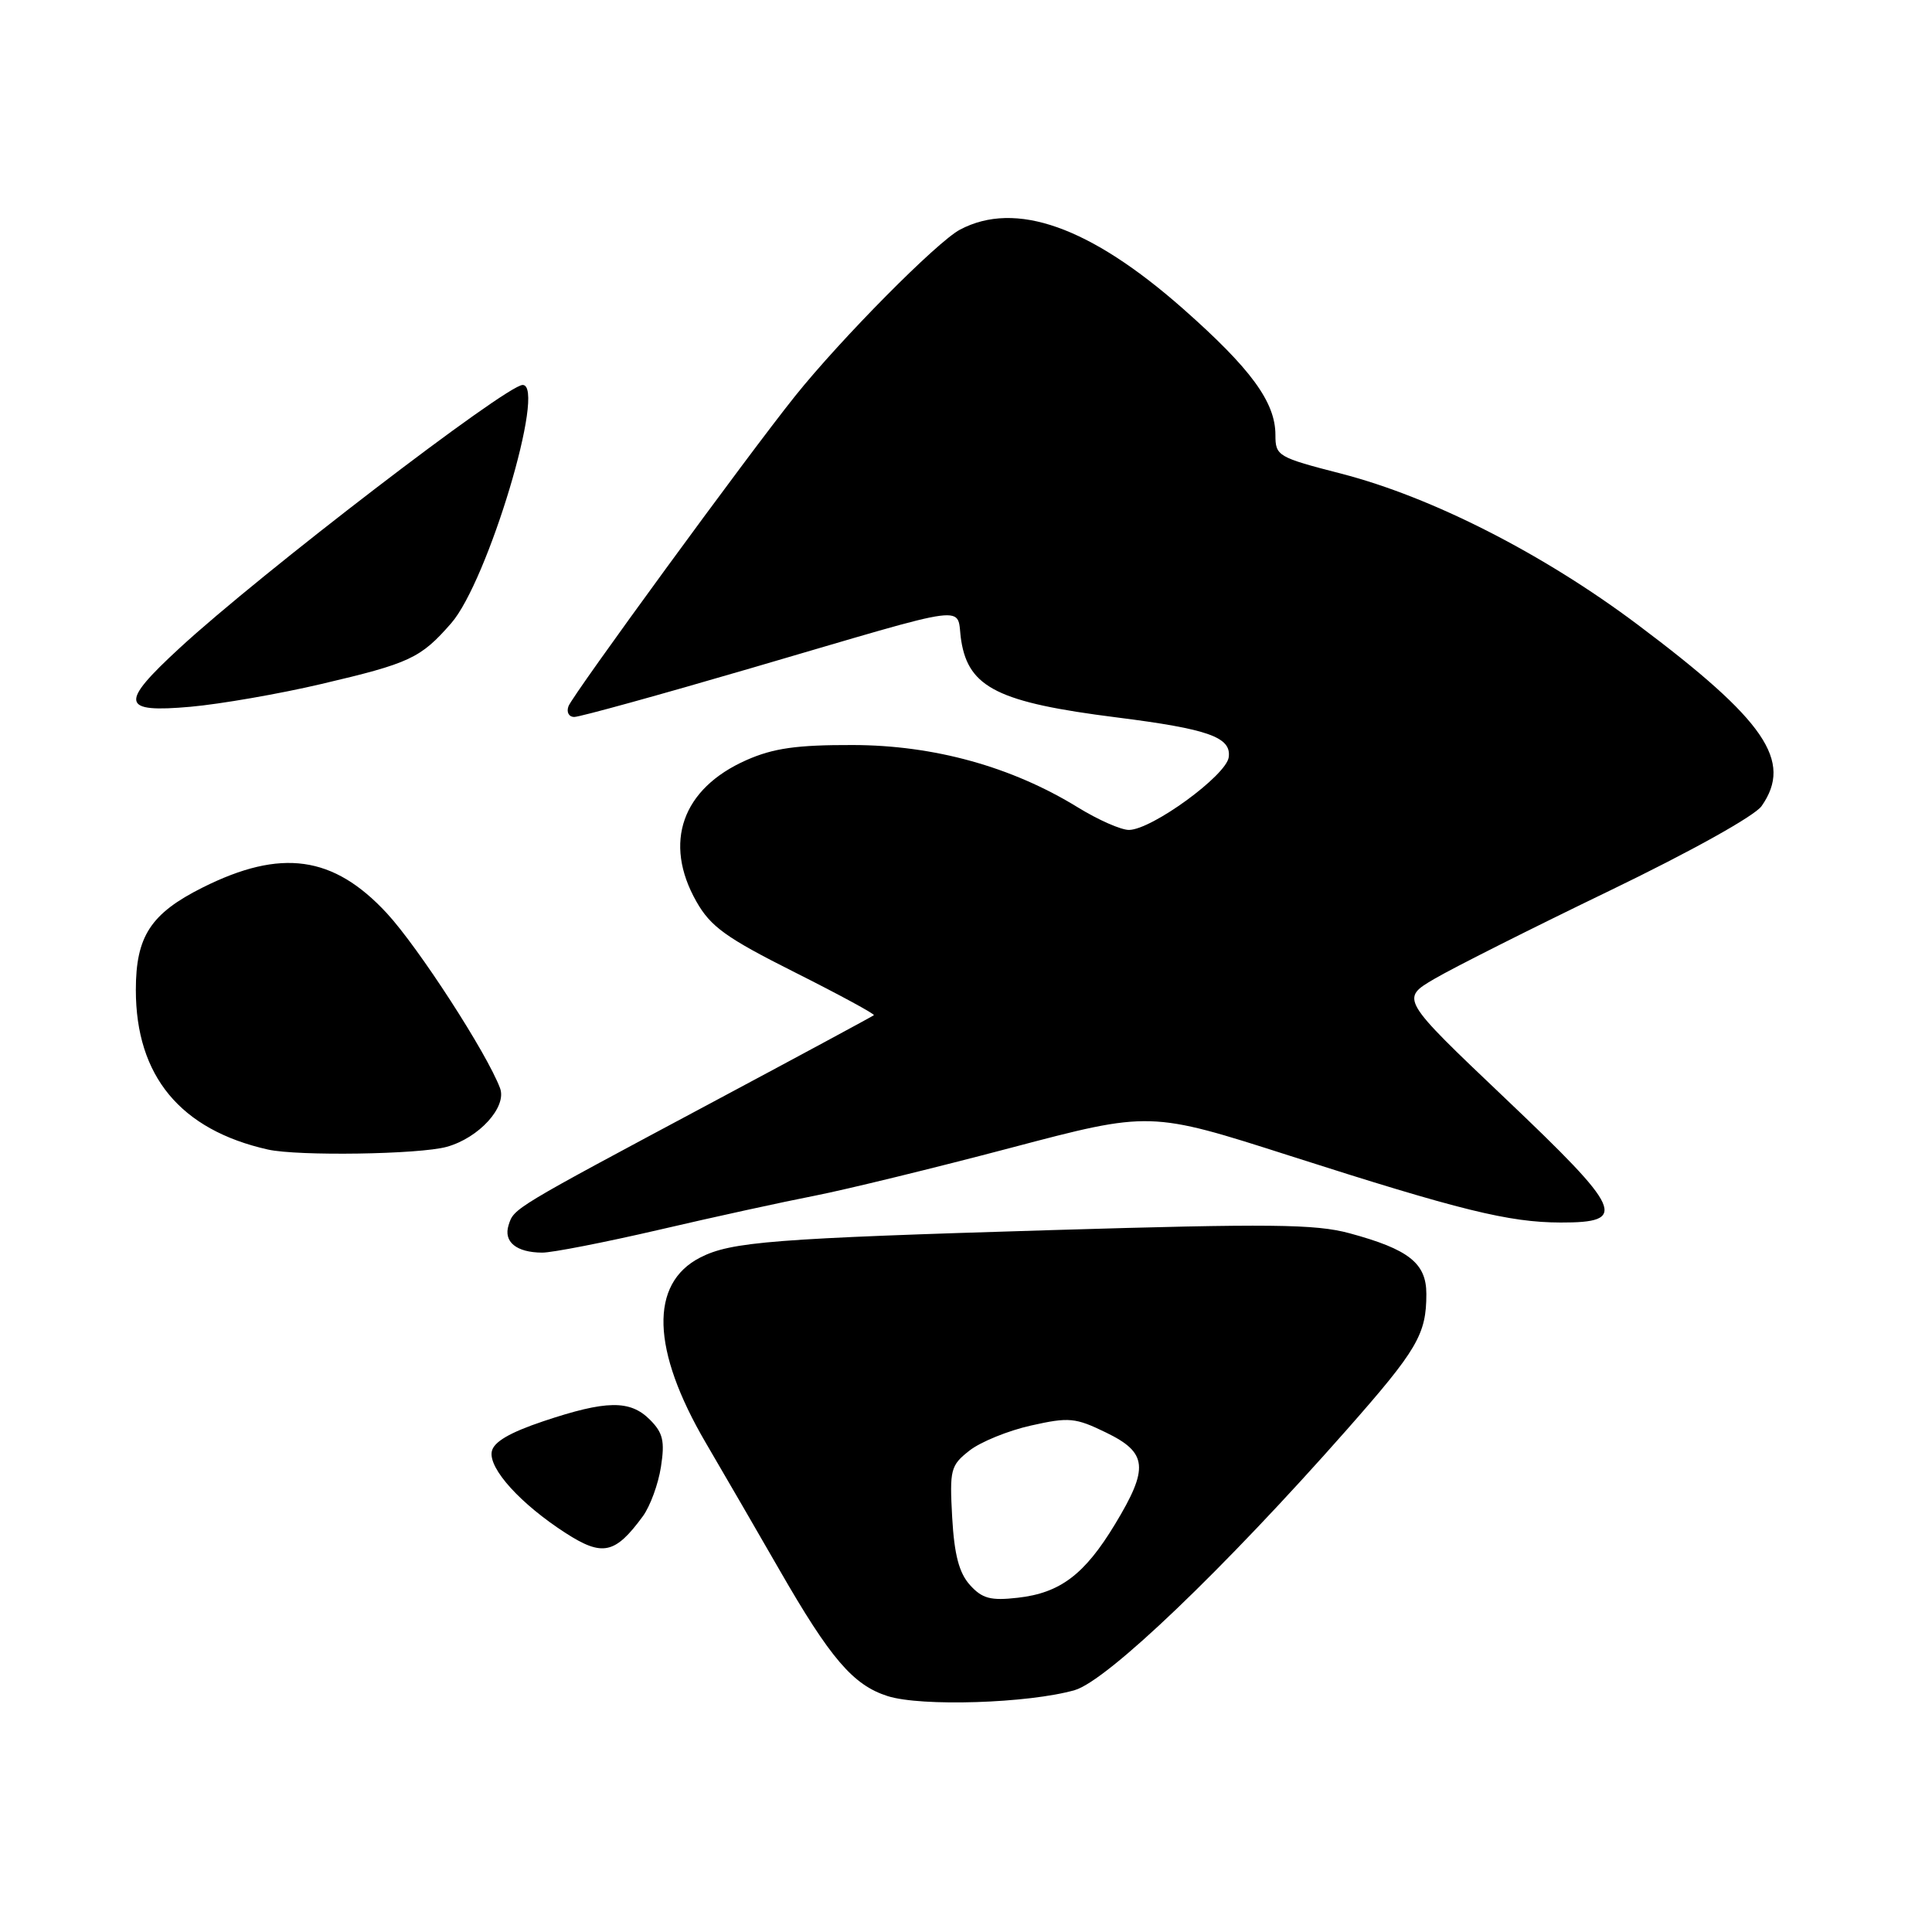<?xml version="1.0" encoding="UTF-8" standalone="no"?>
<!DOCTYPE svg PUBLIC "-//W3C//DTD SVG 1.1//EN" "http://www.w3.org/Graphics/SVG/1.1/DTD/svg11.dtd" >
<svg xmlns="http://www.w3.org/2000/svg" xmlns:xlink="http://www.w3.org/1999/xlink" version="1.1" viewBox="0 0 256 256">
 <g >
 <path fill="currentColor"
d=" M 142.41 223.95 C 146.71 222.70 162.15 207.93 178.41 189.50 C 187.81 178.84 189.00 176.82 189.00 171.46 C 189.00 167.38 186.68 165.54 178.81 163.41 C 174.32 162.19 168.27 162.13 139.50 162.99 C 102.44 164.10 96.87 164.53 92.78 166.63 C 86.04 170.08 86.31 178.86 93.52 191.18 C 96.20 195.76 100.58 203.32 103.27 208.00 C 110.04 219.78 113.04 223.28 117.61 224.74 C 122.06 226.16 136.31 225.70 142.41 223.95 Z  M 85.19 200.90 C 86.15 199.58 87.23 196.64 87.58 194.36 C 88.11 190.95 87.85 189.85 86.11 188.11 C 83.48 185.48 80.33 185.53 72.00 188.32 C 67.51 189.83 65.39 191.07 65.16 192.35 C 64.74 194.61 68.99 199.29 74.94 203.13 C 79.84 206.29 81.51 205.92 85.19 200.90 Z  M 87.34 162.95 C 94.58 161.26 103.88 159.23 108.00 158.43 C 112.12 157.62 123.80 154.77 133.95 152.09 C 152.40 147.22 152.40 147.22 170.95 153.16 C 193.49 160.38 199.92 161.97 206.78 161.99 C 215.80 162.01 215.08 160.39 199.44 145.53 C 185.56 132.34 185.56 132.34 190.09 129.69 C 192.58 128.23 202.99 122.99 213.23 118.05 C 224.02 112.84 232.50 108.12 233.42 106.81 C 237.60 100.84 233.93 95.47 217.00 82.77 C 204.48 73.37 189.75 65.87 177.75 62.77 C 169.29 60.59 169.00 60.42 169.00 57.63 C 169.00 53.28 165.75 48.85 156.76 40.91 C 144.43 30.03 134.57 26.53 127.20 30.43 C 124.17 32.03 111.44 44.88 105.34 52.50 C 99.05 60.35 75.94 91.99 75.33 93.57 C 75.03 94.36 75.37 95.00 76.10 95.00 C 76.82 95.00 87.33 92.10 99.46 88.55 C 129.81 79.68 126.60 80.10 127.37 84.91 C 128.36 91.13 132.34 93.09 147.96 95.06 C 160.13 96.60 163.19 97.68 162.81 100.35 C 162.46 102.77 152.65 109.92 149.61 109.97 C 148.57 109.99 145.51 108.64 142.80 106.97 C 134.05 101.59 123.76 98.74 112.99 98.72 C 105.58 98.70 102.47 99.14 98.90 100.72 C 90.38 104.49 87.85 111.65 92.27 119.45 C 94.16 122.79 96.20 124.26 105.30 128.83 C 111.23 131.81 115.95 134.37 115.79 134.52 C 115.63 134.66 106.05 139.83 94.50 146.00 C 67.79 160.27 68.11 160.08 67.39 162.34 C 66.69 164.55 68.42 165.96 71.84 165.98 C 73.13 165.99 80.10 164.63 87.34 162.95 Z  M 59.20 151.96 C 63.48 150.77 67.19 146.68 66.26 144.19 C 64.53 139.57 55.46 125.56 51.26 121.01 C 44.18 113.36 37.24 112.40 26.85 117.60 C 19.96 121.05 18.00 124.07 18.00 131.17 C 18.00 142.58 23.90 149.71 35.50 152.32 C 39.47 153.21 55.58 152.97 59.20 151.96 Z  M 42.55 90.64 C 54.32 87.88 55.72 87.23 59.77 82.60 C 64.62 77.08 72.45 50.97 69.25 51.01 C 67.06 51.04 34.44 76.05 23.81 85.86 C 15.79 93.25 16.02 94.47 25.25 93.65 C 29.24 93.29 37.02 91.94 42.55 90.64 Z  M 128.53 210.03 C 127.09 208.44 126.45 206.03 126.17 201.08 C 125.82 194.72 125.95 194.18 128.46 192.21 C 129.92 191.06 133.60 189.56 136.62 188.89 C 141.65 187.76 142.49 187.84 146.56 189.82 C 152.06 192.49 152.26 194.51 147.75 201.96 C 143.72 208.63 140.48 211.08 134.86 211.71 C 131.27 212.12 130.15 211.82 128.53 210.03 Z "/>
</g>
</svg>